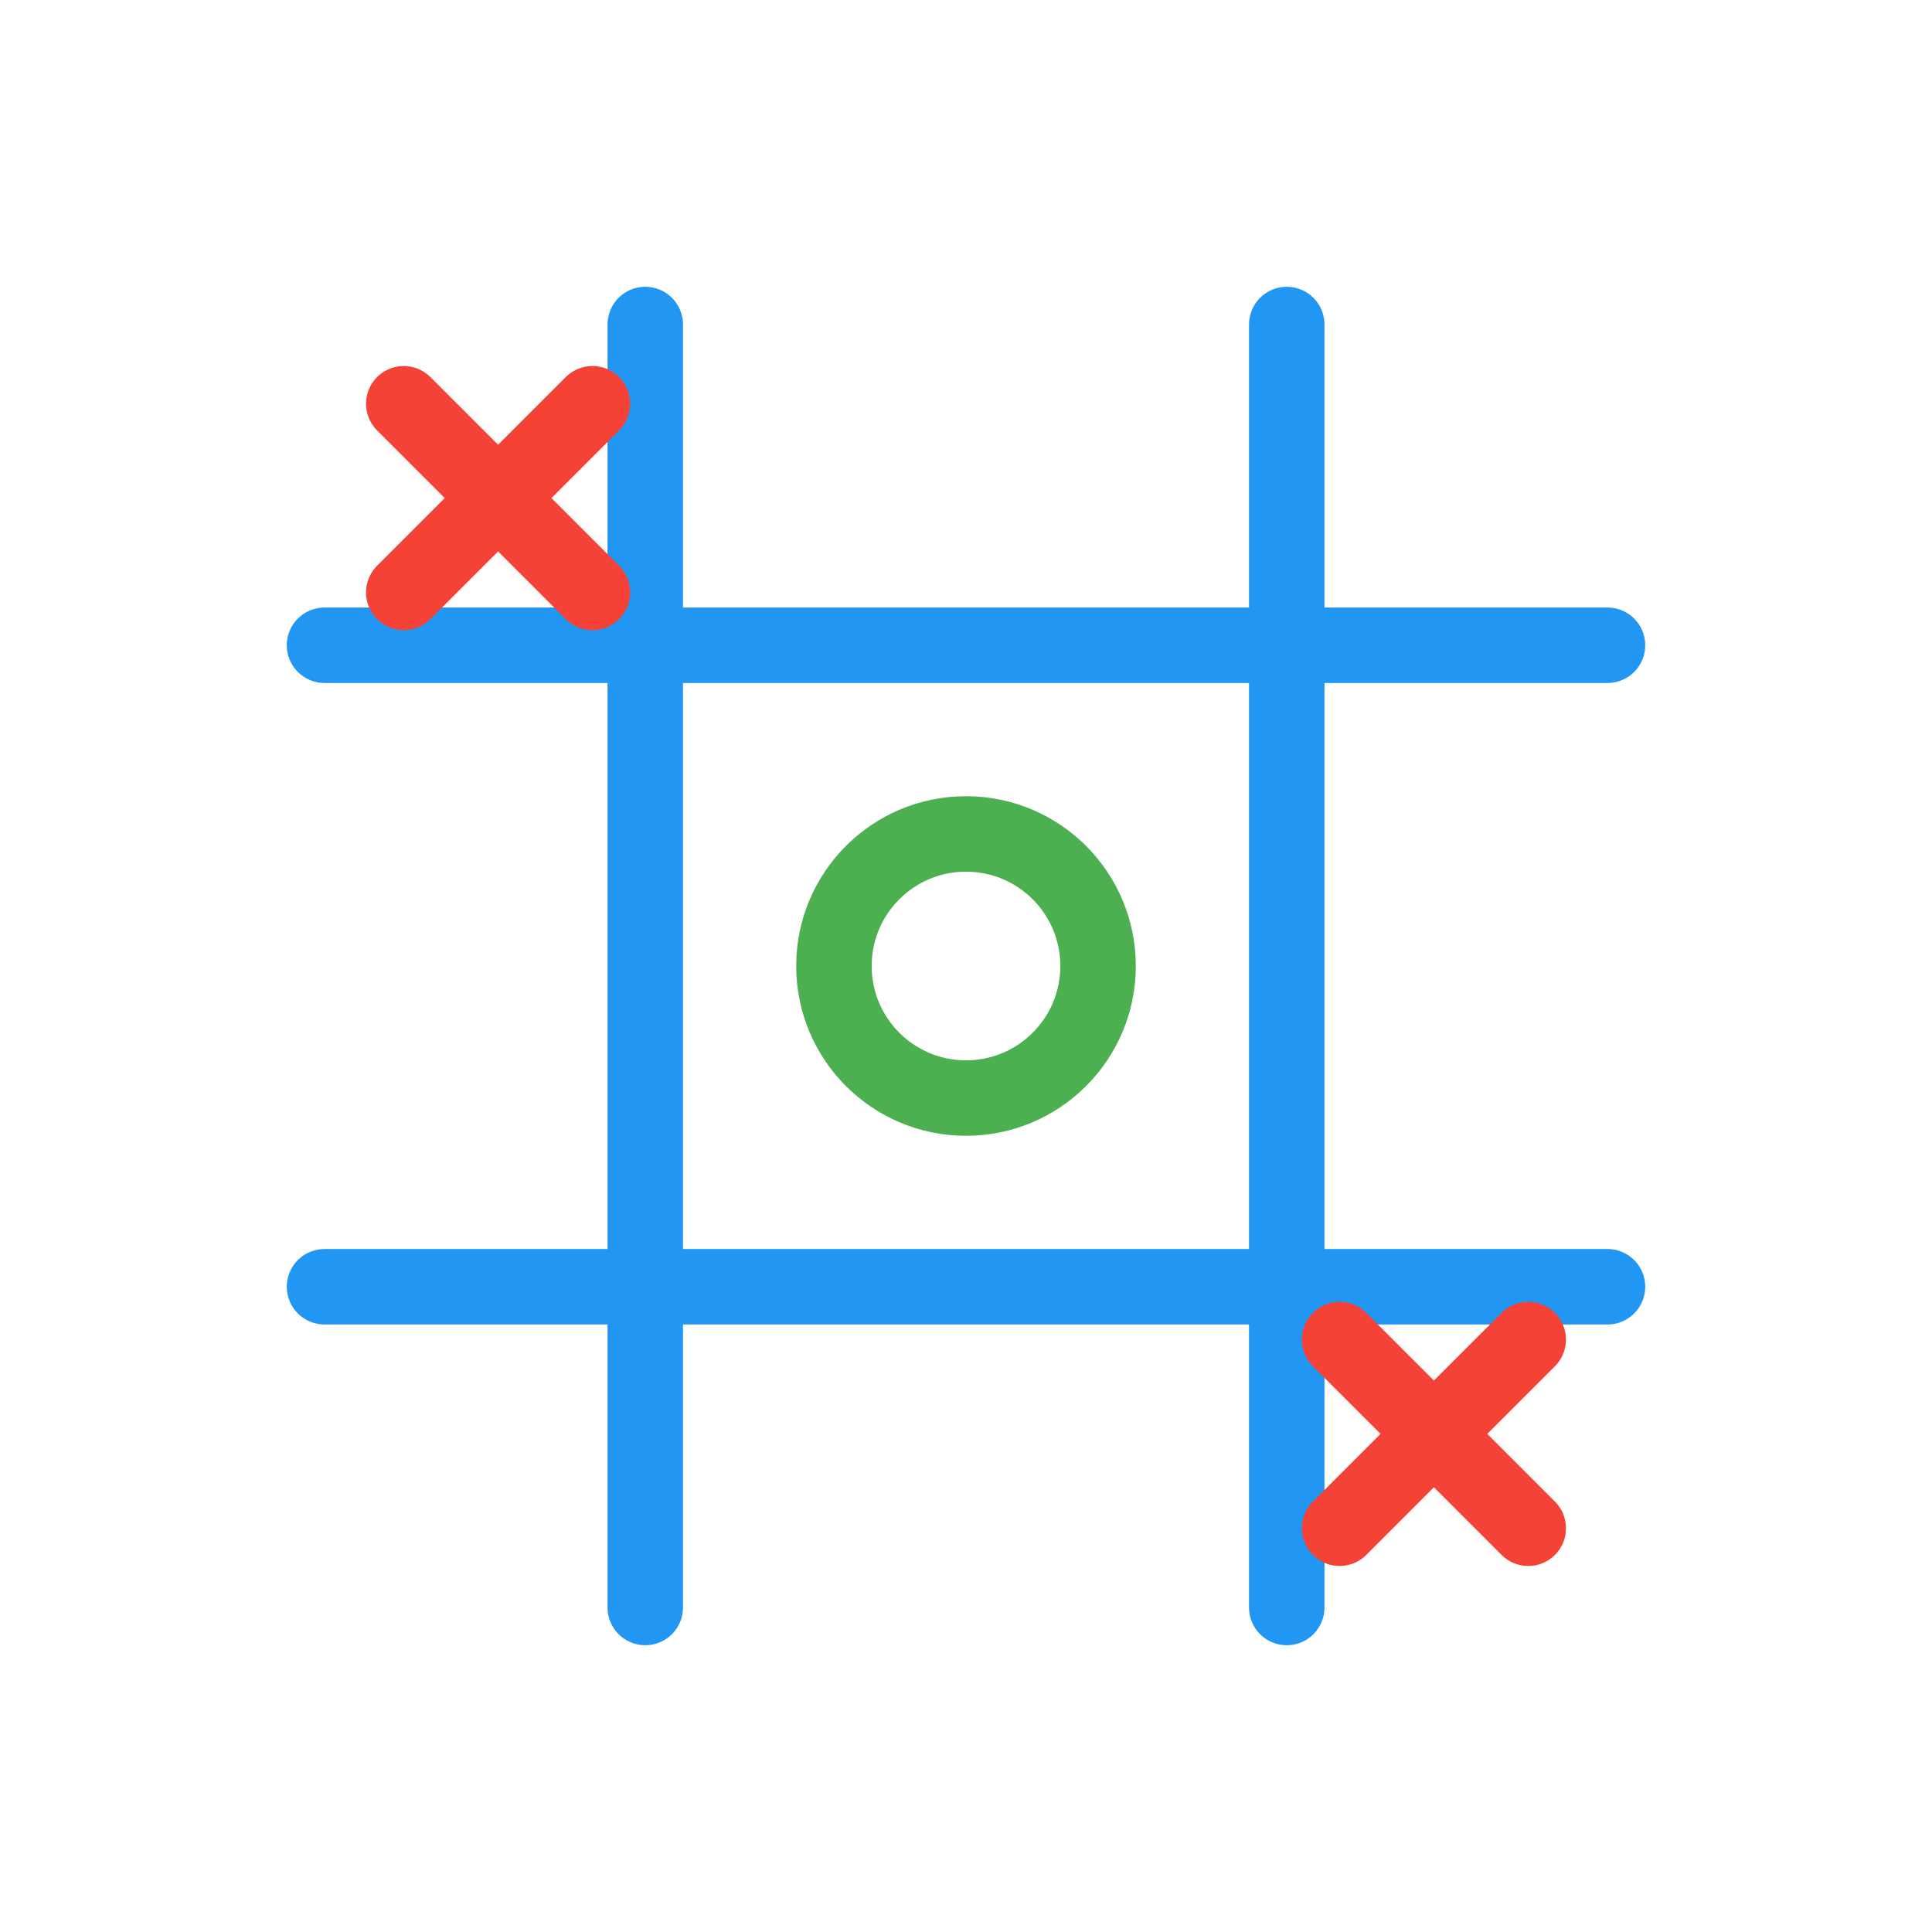 <?xml version="1.0" encoding="UTF-8"?>
<svg width="512" height="512" version="1.1" viewBox="0 0 512 512" xmlns="http://www.w3.org/2000/svg">
    <rect width="512" height="512" fill="#ffffff" />
    <g fill="none" stroke="#2196f3" stroke-linecap="round" stroke-width="20">
        <!-- Board lines -->
        <path d="m171 86v340" />
        <path d="m341 86v340" />
        <path d="m86 171h340" />
        <path d="m86 341h340" />
        <!-- Example X and O -->
        <path d="m107 107 50 50m0-50-50 50" stroke="#f44336" />
        <circle cx="256" cy="256" r="35" stroke="#4caf50" />
        <path d="m355 355 50 50m0-50-50 50" stroke="#f44336" />
    </g>
</svg>